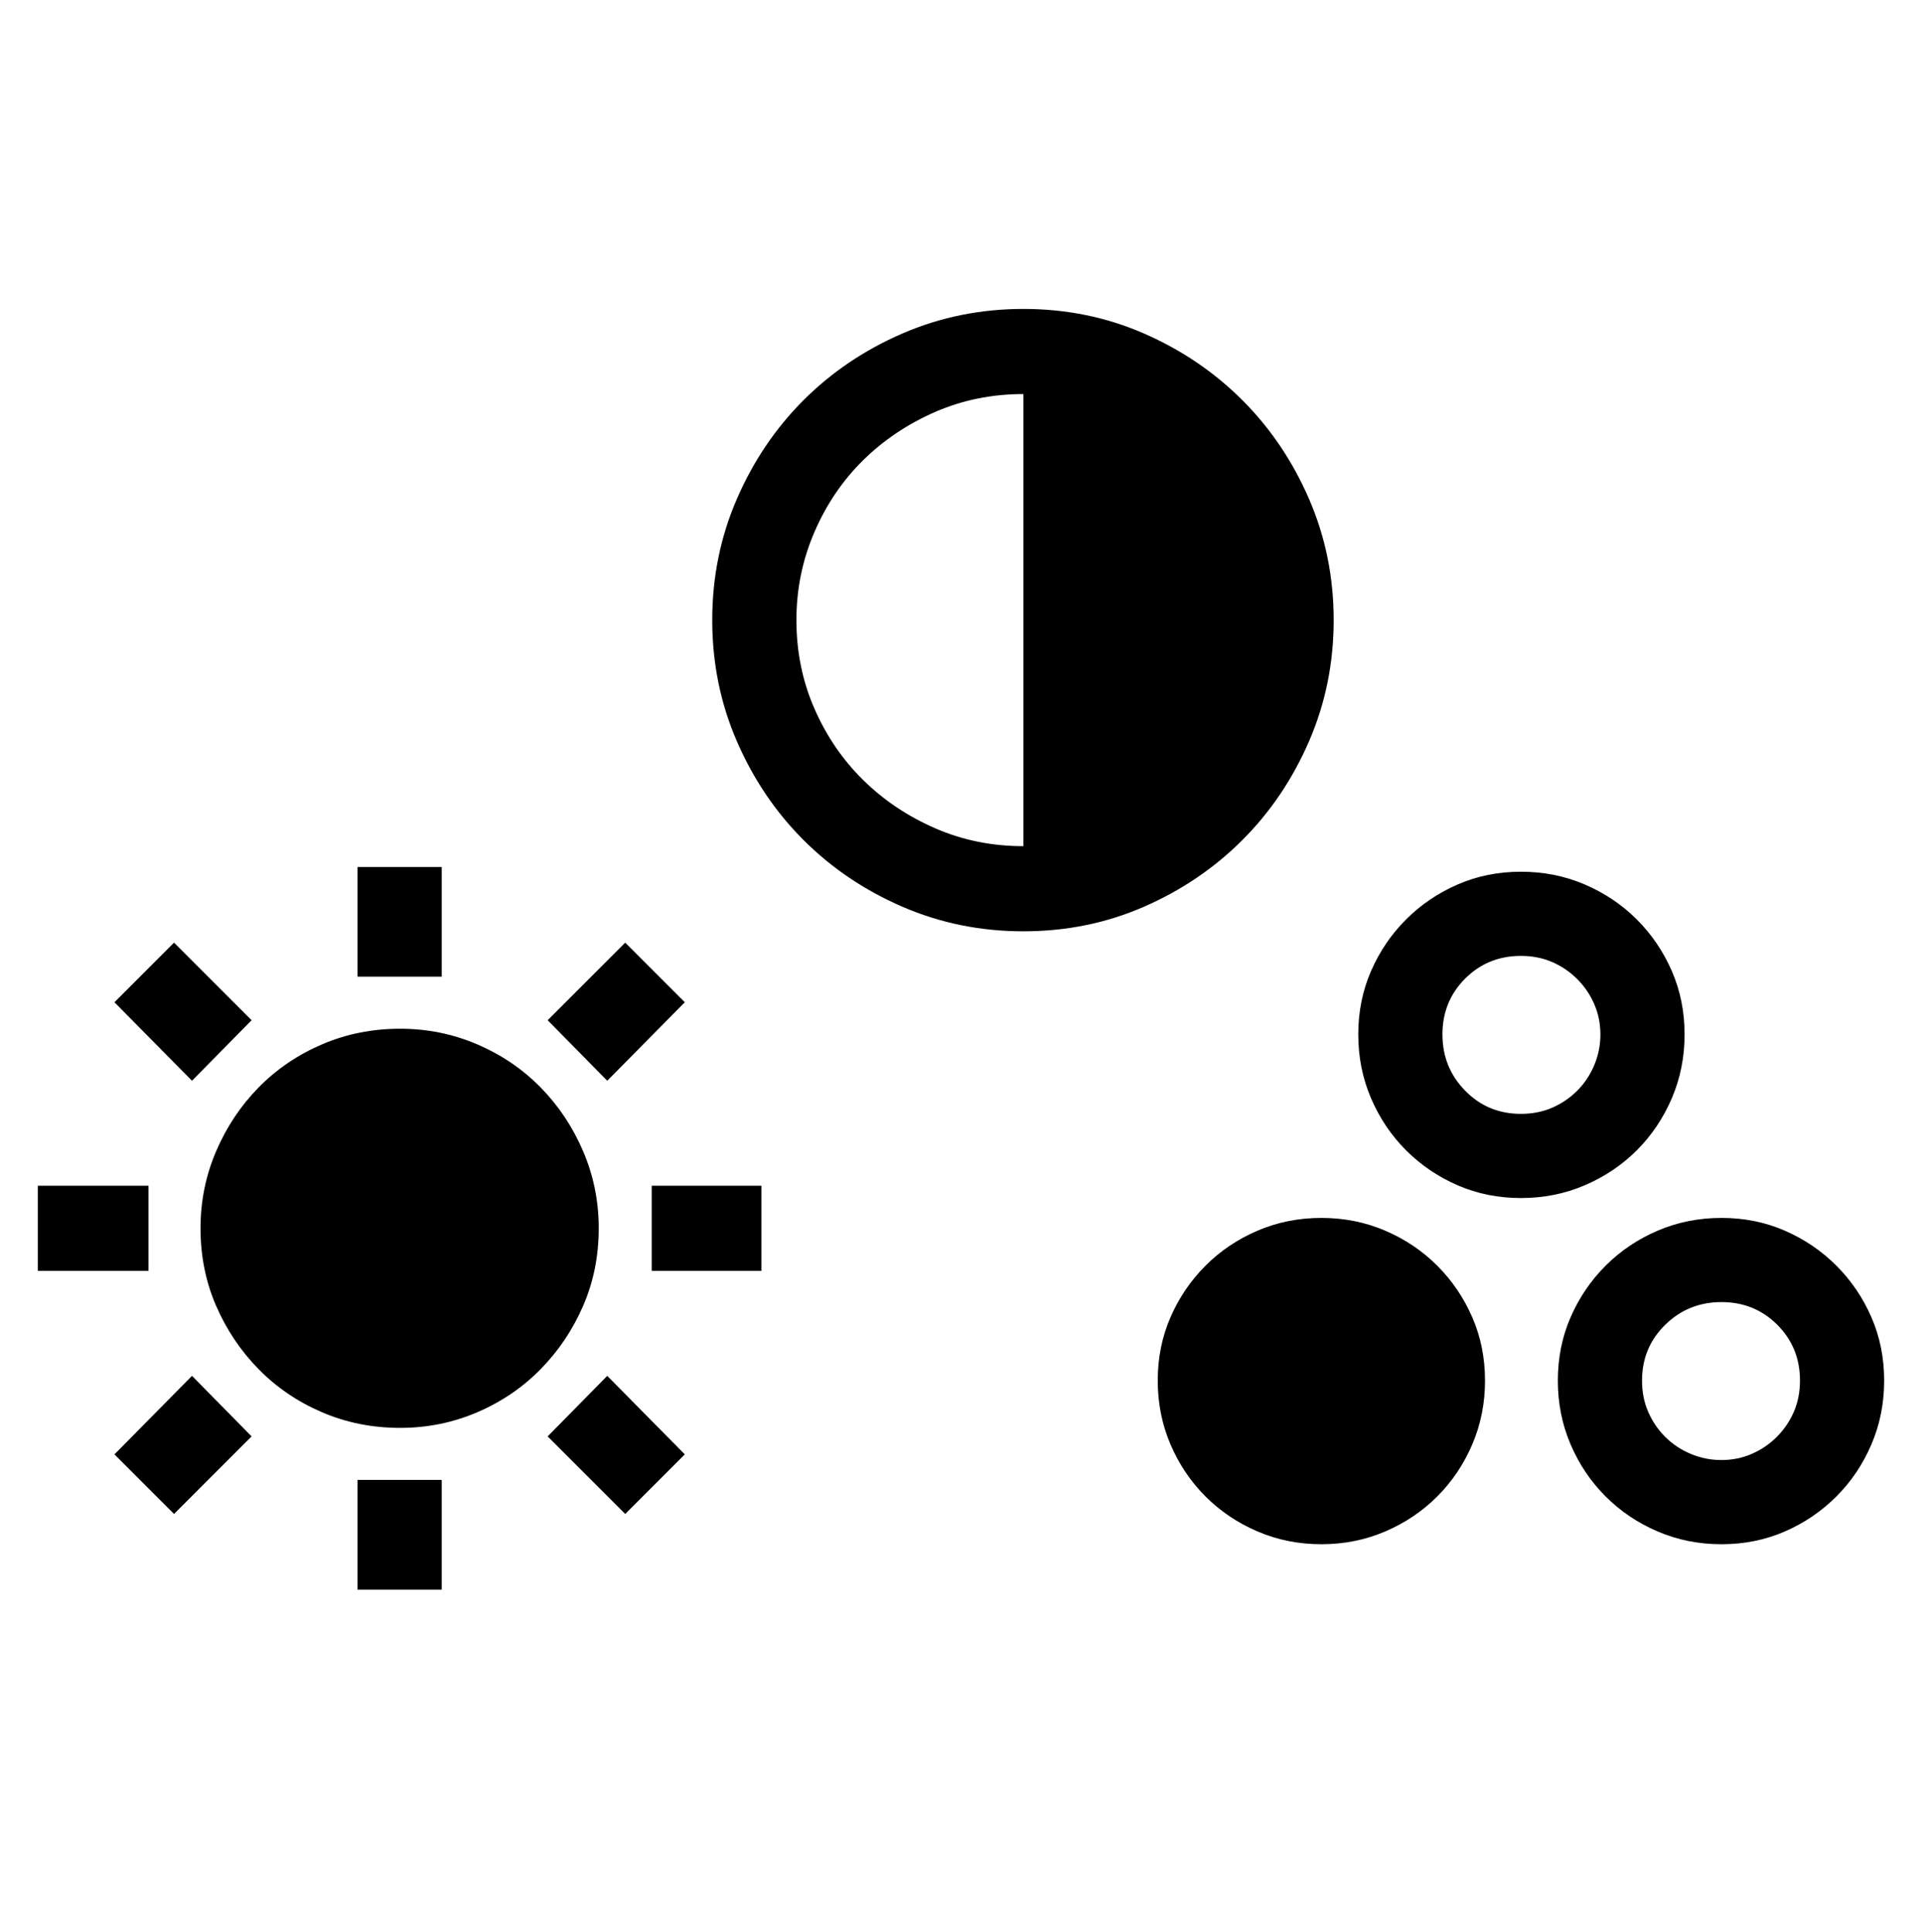 <?xml version='1.0' encoding='utf-8'?>
<svg xmlns="http://www.w3.org/2000/svg" viewBox="0 0 2032 2041" width="398" height="400"><path d="M1397 1287q36 0 67.5 13.5t55 37 37 54.5 13.5 67-13.5 67.5-37 55-55 37-67.5 13.5-67.5-13.5-55-37-37-55-13.5-67.5 13.5-67 37-54.5 55-37 67.5-13.5zm-315-871q-50 0-93.5 19t-76 51-51.5 76-19 93q0 50 19 93.5t51.5 75.5 76 51 93.5 19V416zm0-90q68 0 127.5 26t104 70.5T1384 527t26 128-26 128-70.5 104.5-104 70.5-127.5 26-128-26-104.5-70.5T779 783t-26-128 26-128 70.5-104.5T954 352t128-26zm-449 972q0 44-16.5 82t-45 67-67 45.5T423 1509q-44 0-82.5-16.5t-67-45.5-45-67-16.5-82q0-43 16.5-81.5t45-67.5 67-45.5T423 1087q43 0 81.5 16.5t67 45.5 45 67.5T633 1298zm-166-266h-89V916h89v116zm-264 110l-82-83 63-63 82 82zm-46 201H40v-90h117v90zm27 257l-63-63 82-83 63 64zm283 80h-89v-116h89v116zm194-80l-82-82 63-64 82 83zm-19-458l-63-64 82-82 63 63zm163 201H689v-90h116v90zm803-333q-35 0-59 24t-24 59 24 59.5 59 24.5q18 0 33-6.5t26.5-18 18-27 6.5-32.5-6.5-32-18-26.5-26.5-18-33-6.5zm0-89q36 0 67.5 13.5t55 37 37 54.5 13.5 67-13.5 67.5-37 55-55 37-67.5 13.5-67-13.5-54.5-37-37-55-13.5-67.5 13.5-67 37-54.5 54.5-37 67-13.5zm212 455q-35 0-59.5 24t-24.5 59q0 18 6.5 33t18 26.5 27 18 32.5 6.5 32-6.5 26.5-18 18-26.5 6.5-33q0-35-24-59t-59-24zm0-89q36 0 67 13.5t54.5 37 37 54.5 13.5 67-13.5 67.5-37 55-54.5 37-67 13.5-67.5-13.5-55-37-37-55-13.5-67.5 13.5-67 37-54.5 55-37 67.5-13.5z" fill="#000000"></path></svg>